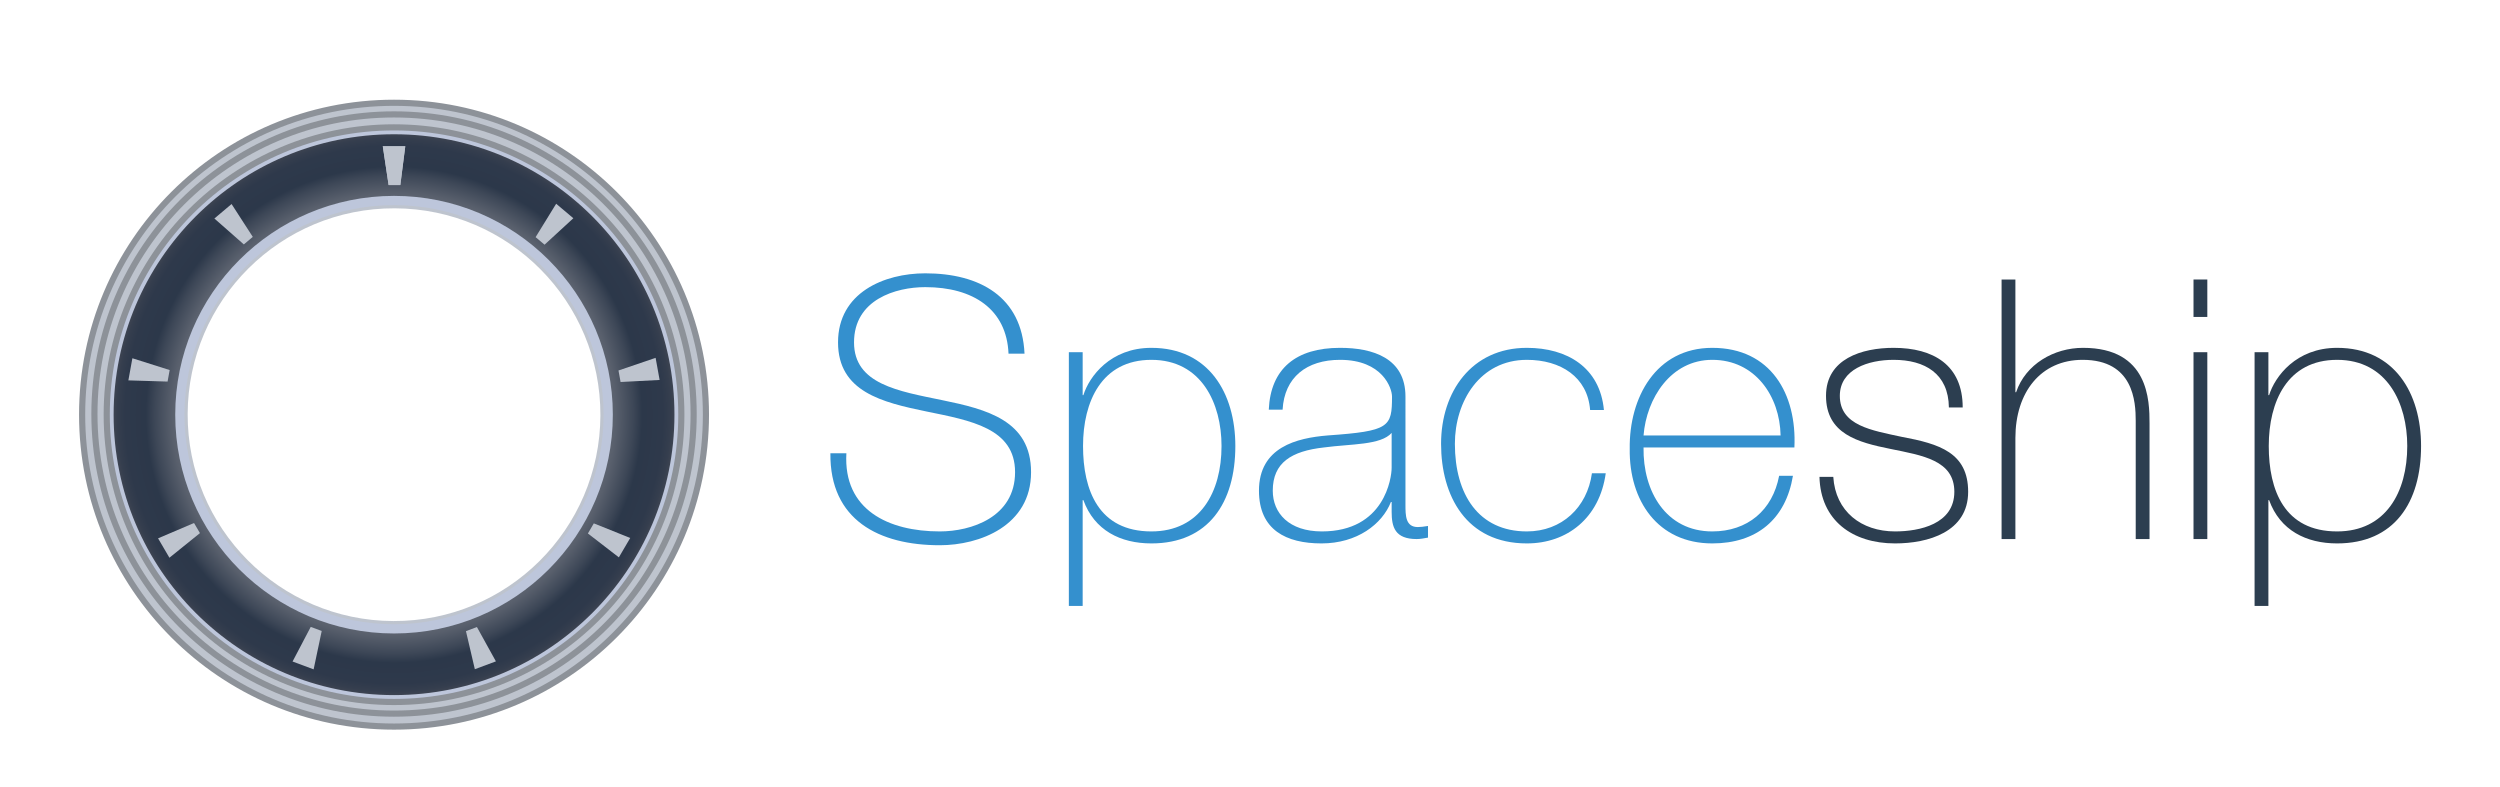<svg xmlns="http://www.w3.org/2000/svg" xmlns:xlink="http://www.w3.org/1999/xlink" id="Layer_1" width="813.165" height="256" x="0" y="0" enable-background="new 0 0 813.165 256" version="1.1" viewBox="0 0 813.165 256" xml:space="preserve"><g><path fill="#BEC4CE" d="M128.166,33.548c-55.966,0-101.334,45.368-101.334,101.333S72.2,236.215,128.166,236.215 c55.964,0,101.333-45.369,101.333-101.334S184.129,33.548,128.166,33.548z M127.933,202.006 c-37.073-0.13-67.021-30.286-66.893-67.357c0.128-37.072,30.288-67.02,67.359-66.891c37.071,0.129,67.02,30.286,66.89,67.357 C195.16,172.187,165.003,202.135,127.933,202.006z"/><radialGradient id="SVGID_1_" cx="128.165" cy="134.882" r="92.665" gradientUnits="userSpaceOnUse"><stop offset="0" style="stop-color:#93949a"/><stop offset=".389" style="stop-color:#919299"/><stop offset=".53" style="stop-color:#8a8c93"/><stop offset=".63" style="stop-color:#7f828a"/><stop offset=".711" style="stop-color:#6e737d"/><stop offset=".78" style="stop-color:#585f6c"/><stop offset=".84" style="stop-color:#3d4757"/><stop offset=".871" style="stop-color:#2c384a"/><stop offset=".944" style="stop-color:#2e394b"/><stop offset=".971" style="stop-color:#353e4e"/><stop offset=".99" style="stop-color:#404653"/><stop offset="1" style="stop-color:#4b4e57"/></radialGradient><path fill="url(#SVGID_1_)" d="M128.49,42.217C77.312,42.039,35.678,83.383,35.5,134.56s41.167,92.809,92.345,92.986 c51.177,0.179,92.808-41.165,92.986-92.341C221.009,84.027,179.666,42.395,128.49,42.217z M127.925,204.214 c-38.292-0.134-69.226-31.282-69.093-69.572c0.133-38.292,31.284-69.225,69.575-69.091c38.291,0.133,69.223,31.282,69.09,69.573 C197.364,173.414,166.215,204.347,127.925,204.214z"/><circle cx="128.165" cy="134.881" r="69.666" fill="none" stroke="#BDC6DB" stroke-miterlimit="10" stroke-width="3"/><circle cx="128.165" cy="134.881" r="92.212" fill="none" stroke="#BDC6DB" stroke-miterlimit="10" stroke-width="2"/><circle cx="128.165" cy="134.881" r="93.453" fill="none" stroke="#8D9299" stroke-miterlimit="10" stroke-width="2"/><circle cx="128.165" cy="134.881" r="101.453" fill="none" stroke="#8D9299" stroke-miterlimit="10" stroke-width="2"/><circle cx="128.165" cy="134.667" r="97.453" fill="none" stroke="#8D9299" stroke-miterlimit="10" stroke-width="2"/><g><polygon fill="#BEC4CE" points="124.508 47.573 131.821 47.573 130.209 60.19 126.401 60.19"/><polygon fill="#BEC4CE" points="69.731 71.076 75.321 66.362 82.224 77.047 79.313 79.502"/><polygon fill="#BEC4CE" points="41.754 123.723 43.06 116.528 55.187 120.367 54.506 124.114"/><polygon fill="#BEC4CE" points="55.107 181.411 51.411 175.102 63.112 170.114 65.037 173.4"/><polygon fill="#BEC4CE" points="102.013 217.72 95.161 215.168 101.073 203.906 104.643 205.235"/><polygon fill="#BEC4CE" points="161.301 215.119 154.448 217.671 151.555 205.285 155.125 203.955"/><polygon fill="#BEC4CE" points="204.99 174.98 201.293 181.29 191.221 173.522 193.146 170.236"/><polygon fill="#BEC4CE" points="213.245 116.391 214.551 123.585 201.849 124.253 201.168 120.506"/><polygon fill="#BEC4CE" points="180.9 66.271 186.49 70.986 177.125 79.592 174.213 77.137"/><polygon fill="#BEC4CE" points="124.508 47.573 131.821 47.573 130.209 60.19 126.401 60.19"/></g></g><g><g><path fill="#3490CE" d="M328.038,115.033c-0.591-14.426-11.469-21.638-27.077-21.638c-9.577,0-23.175,4.021-23.175,17.972 c0,13.598,14.426,15.845,28.732,18.801c14.426,2.956,28.851,6.621,28.851,23.412c0,17.499-16.79,23.766-29.678,23.766 c-19.746,0-35.827-8.158-35.591-29.914h5.202c-1.063,18.445,13.717,25.422,30.389,25.422c10.168,0,24.476-4.611,24.476-19.273 c0-14.308-14.426-16.791-28.851-19.746c-14.308-2.957-28.732-6.385-28.732-22.467c0-16.198,15.017-22.465,28.377-22.465 c17.618,0,31.452,7.567,32.28,26.131H328.038z"/><path fill="#3490CE" d="M352.154,128.513h0.236c1.892-6.03,8.75-15.371,22.111-15.371c18.682,0,27.313,14.78,27.313,31.925 c0,18.445-8.75,31.688-27.313,31.688c-10.051,0-18.563-4.257-22.111-14.071h-0.236v34.408h-4.493v-82.531h4.493V128.513z M397.322,145.066c0-13.834-6.503-28.023-22.82-28.023c-16.199,0-22.229,13.598-22.229,28.023s5.084,27.787,22.229,27.787 C390.345,172.854,397.322,160.083,397.322,145.066z"/><path fill="#3490CE" d="M457.147,164.104c0,3.547,0,7.33,4.021,7.33c0.827,0,1.892-0.117,3.311-0.354v3.784 c-1.301,0.236-2.483,0.473-3.666,0.473c-7.094,0-8.158-3.902-8.158-8.868v-3.192h-0.236c-2.838,7.213-10.996,13.479-22.584,13.479 c-11.47,0-20.337-4.375-20.337-17.146c0-14.188,12.297-17.145,22.347-17.973c20.102-1.418,20.929-2.719,20.929-12.65 c0-2.721-3.074-11.943-16.908-11.943c-10.878,0-18.091,5.676-18.682,16.199h-4.493c0.591-13.361,8.867-20.101,23.175-20.101 c10.642,0,21.283,3.311,21.283,15.845V164.104z M452.654,140.81c-3.547,4.021-13.243,3.548-21.993,4.729 c-10.642,1.183-16.672,4.967-16.672,14.07c0,7.332,5.321,13.244,15.963,13.244c20.456,0,22.702-17.5,22.702-20.693V140.81z"/><path fill="#3490CE" d="M517.21,133.361c-0.828-10.761-9.578-16.318-20.574-16.318c-15.253,0-23.411,13.48-23.411,27.314 c0,16.436,7.686,28.496,23.411,28.496c11.352,0,19.628-7.805,21.165-18.919h4.493c-2.01,14.544-12.533,22.82-25.658,22.82 c-19.746,0-27.904-15.489-27.904-32.397s9.932-31.216,27.904-31.216c13.125,0,23.767,6.385,25.067,20.22H517.21z"/><path fill="#3490CE" d="M534.588,145.539c-0.237,14.308,7.33,27.314,22.347,27.314c11.47,0,19.628-6.858,21.757-18.092h4.493 c-2.365,14.189-11.824,21.993-26.25,21.993c-17.735,0-27.077-13.952-26.84-30.743c-0.237-16.672,8.513-32.87,26.84-32.87 c19.037,0,27.551,15.017,26.723,32.397H534.588z M579.165,141.637c-0.236-12.77-8.276-24.594-22.229-24.594 c-13.479,0-21.401,12.534-22.347,24.594H579.165z"/><path fill="#2C3E50" d="M596.305,155.117c0.709,11.232,9.104,17.736,20.101,17.736c7.922,0,19.273-2.365,19.273-12.889 c0-10.287-10.405-11.824-20.811-13.953c-10.523-2.128-20.929-4.848-20.929-17.263c0-12.061,11.706-15.607,21.993-15.607 c12.888,0,22.466,5.558,22.466,19.392h-4.493c-0.118-10.996-7.805-15.49-17.973-15.49c-8.277,0-17.5,3.074-17.5,11.706 c0,9.696,10.405,11.233,20.22,13.361c12.061,2.247,21.52,5.085,21.52,17.854c0,13.125-13.125,16.79-23.767,16.79 c-13.834,0-24.239-7.449-24.594-21.638H596.305z"/><path fill="#2C3E50" d="M655.539,90.912v36.654h0.237c3.074-9.104,12.297-14.425,21.756-14.425 c21.401,0,21.638,17.145,21.638,24.594v37.601h-4.493v-38.428c0-6.268-0.709-19.865-17.263-19.865 c-13.598,0-21.875,10.523-21.875,25.422v32.871h-4.493V90.912H655.539z"/><path fill="#2C3E50" d="M713.473,103.092v-12.18h4.493v12.18H713.473z M713.473,175.336v-60.775h4.493v60.775H713.473z"/><path fill="#2C3E50" d="M737.83,128.513h0.236c1.892-6.03,8.75-15.371,22.111-15.371c18.682,0,27.313,14.78,27.313,31.925 c0,18.445-8.75,31.688-27.313,31.688c-10.051,0-18.563-4.257-22.111-14.071h-0.236v34.408h-4.493v-82.531h4.493V128.513z M782.998,145.066c0-13.834-6.503-28.023-22.82-28.023c-16.199,0-22.229,13.598-22.229,28.023s5.084,27.787,22.229,27.787 C776.021,172.854,782.998,160.083,782.998,145.066z"/></g></g></svg>